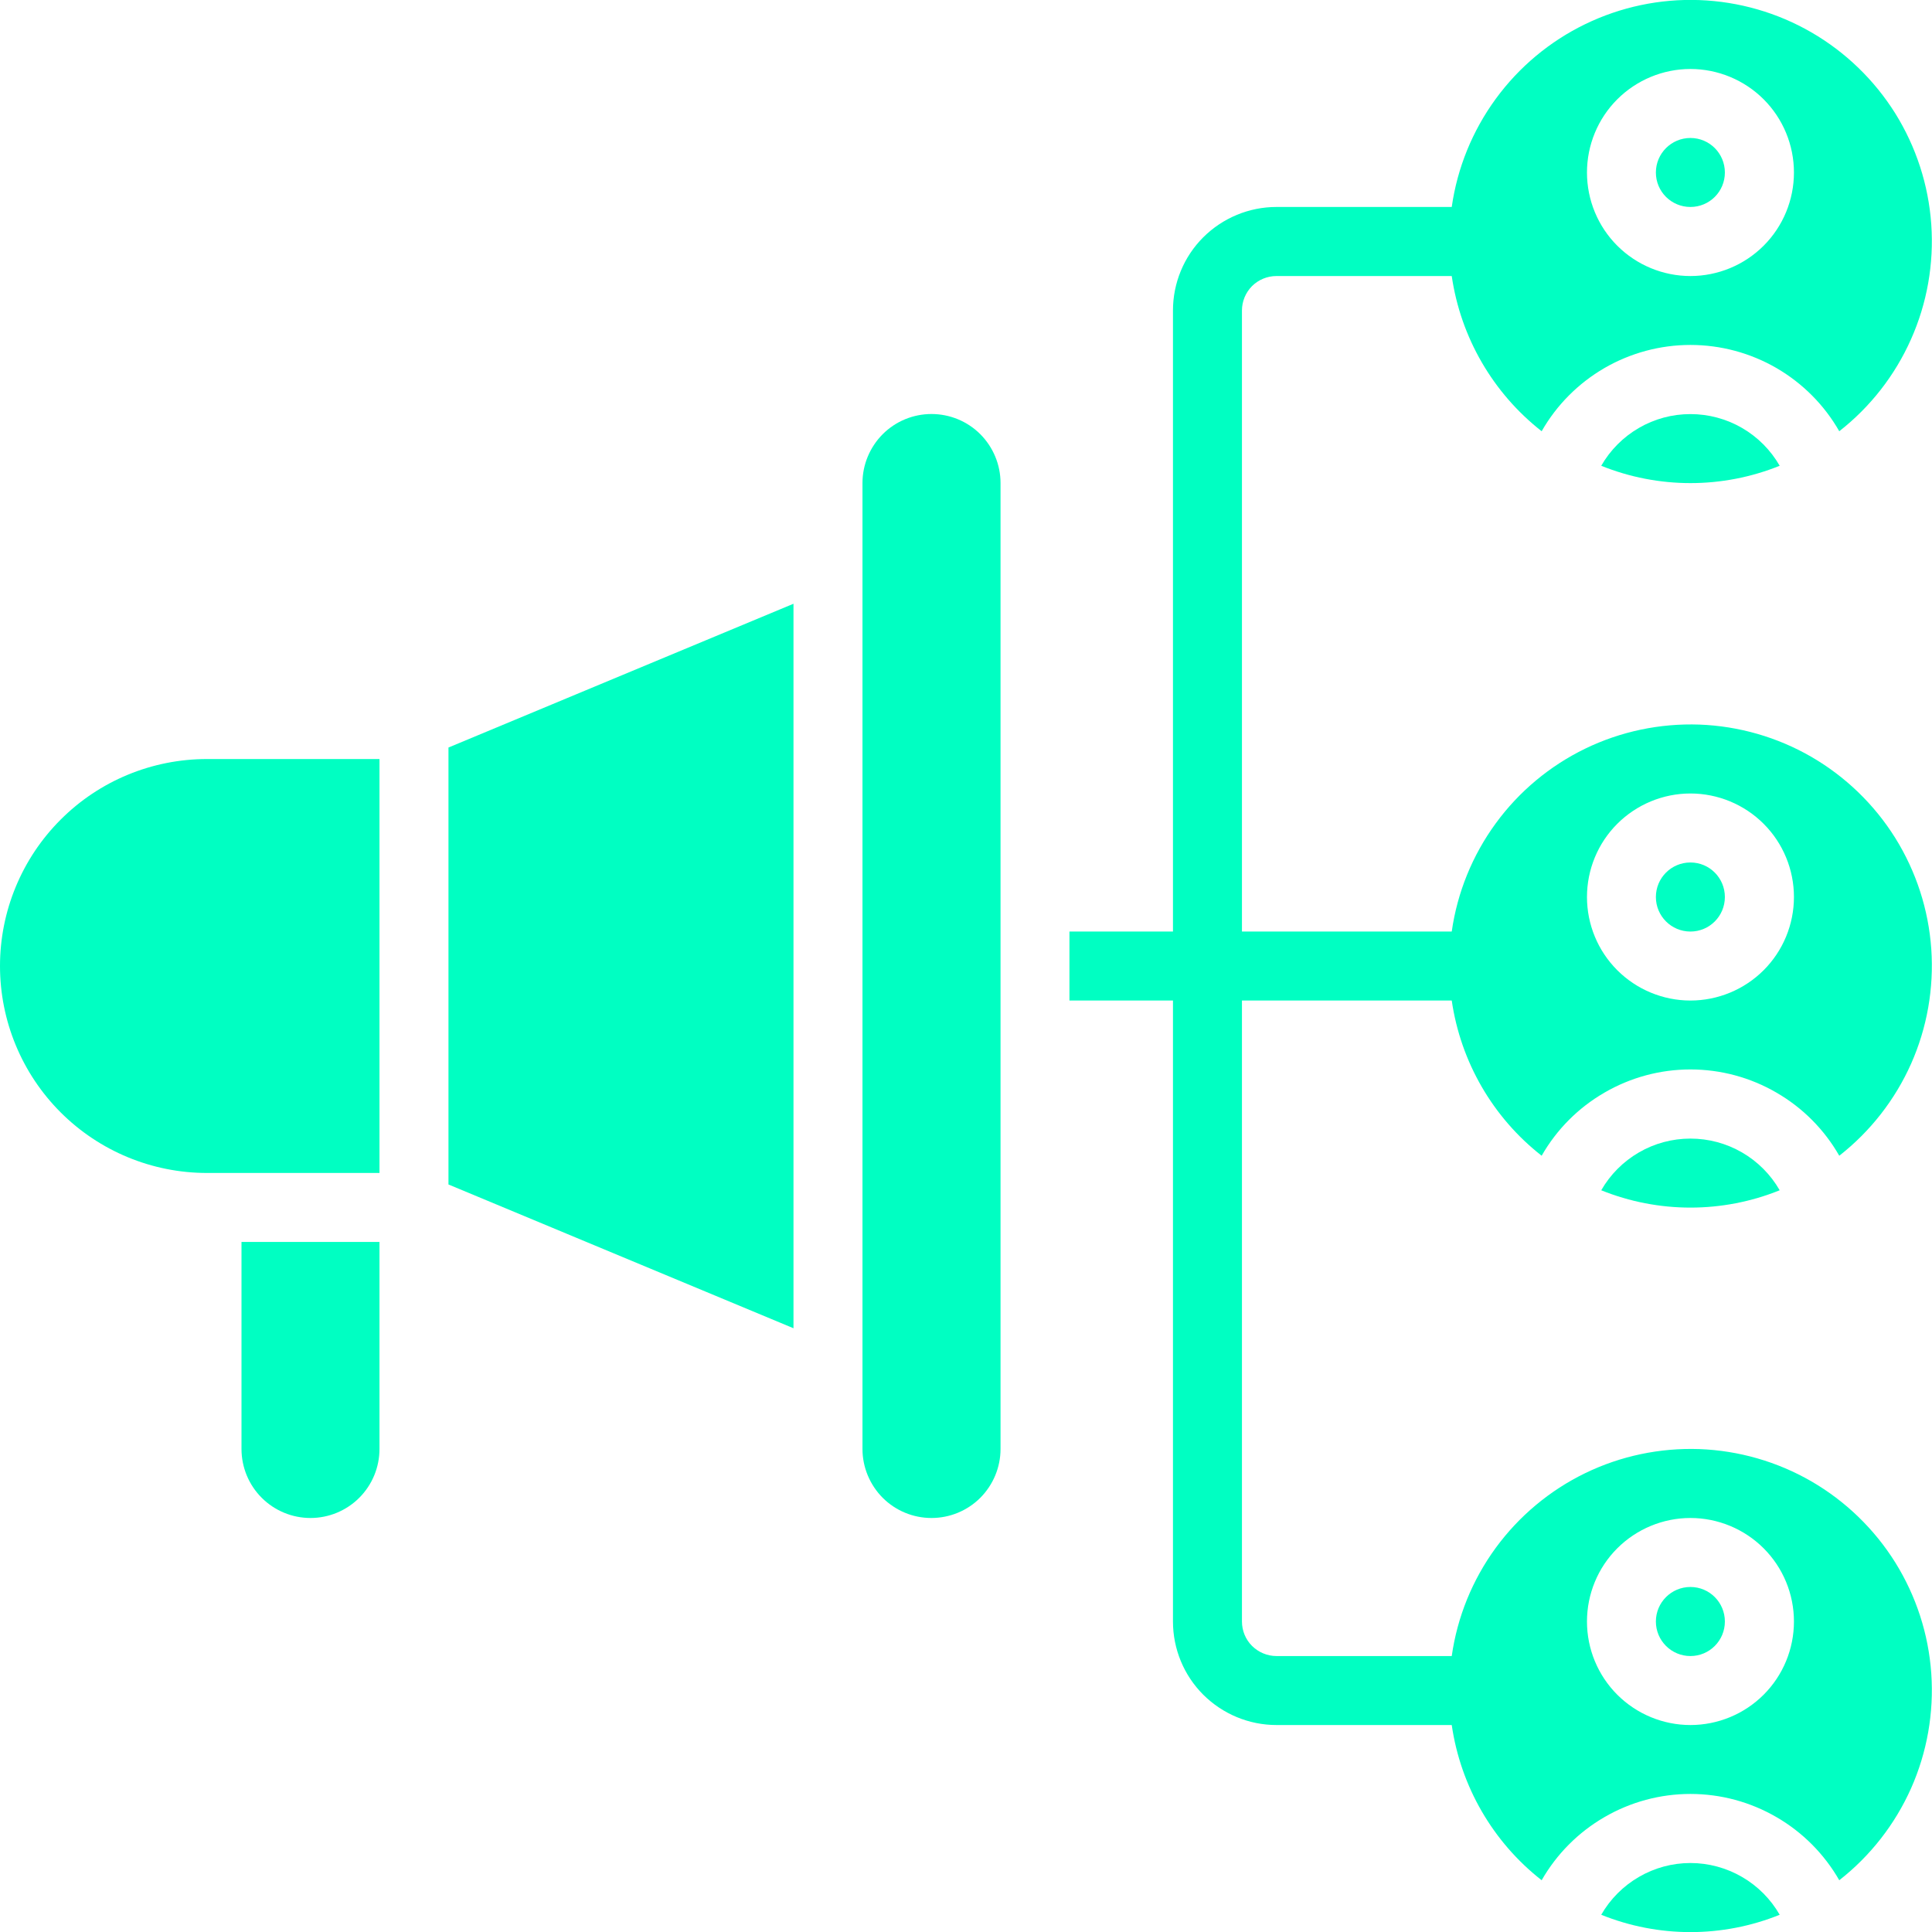 <svg width="24" height="24" viewBox="0 0 24 24" fill="none" xmlns="http://www.w3.org/2000/svg">
<g clip-path="url(#clip0_160_15841)">
<path d="M9.857 7.5L5.571 9.286V14.714L9.857 16.5V7.5ZM2.571 14.571H4.714V9.429H2.571C1.889 9.429 1.235 9.699 0.753 10.182C0.271 10.664 0 11.318 0 12C0 12.682 0.271 13.336 0.753 13.818C1.235 14.3 1.889 14.571 2.571 14.571ZM3.857 18.857C4.084 18.857 4.302 18.767 4.463 18.606C4.624 18.445 4.714 18.227 4.714 18V15.428H3V18C3 18.227 3.09 18.445 3.251 18.606C3.412 18.767 3.63 18.857 3.857 18.857ZM11.571 18.857C11.799 18.857 12.017 18.767 12.178 18.606C12.338 18.445 12.429 18.227 12.429 18V6C12.429 5.773 12.338 5.555 12.178 5.394C12.017 5.233 11.799 5.143 11.571 5.143C11.344 5.143 11.126 5.233 10.965 5.394C10.805 5.555 10.714 5.773 10.714 6V18C10.714 18.227 10.805 18.445 10.965 18.606C11.126 18.767 11.344 18.857 11.571 18.857Z" fill="#00FFC2"/>
<path d="M20.999 2.571C21.236 2.571 21.427 2.38 21.427 2.143C21.427 1.906 21.236 1.714 20.999 1.714C20.762 1.714 20.57 1.906 20.57 2.143C20.57 2.38 20.762 2.571 20.999 2.571Z" fill="#00FFC2"/>
<path d="M19.891 5.786C20.602 6.073 21.397 6.073 22.108 5.786C21.996 5.591 21.835 5.429 21.64 5.316C21.445 5.203 21.224 5.144 20.999 5.144C20.774 5.144 20.553 5.203 20.359 5.316C20.164 5.429 20.003 5.591 19.891 5.786Z" fill="#00FFC2"/>
<path d="M20.999 11.572C21.236 11.572 21.427 11.38 21.427 11.143C21.427 10.906 21.236 10.714 20.999 10.714C20.762 10.714 20.57 10.906 20.57 11.143C20.57 11.38 20.762 11.572 20.999 11.572Z" fill="#00FFC2"/>
<path d="M19.891 14.786C20.602 15.073 21.397 15.073 22.108 14.786C21.996 14.591 21.835 14.429 21.64 14.316C21.445 14.203 21.224 14.144 20.999 14.144C20.774 14.144 20.553 14.203 20.359 14.316C20.164 14.429 20.003 14.591 19.891 14.786Z" fill="#00FFC2"/>
<path d="M22.848 5.357C23.234 5.055 23.54 4.663 23.739 4.215C23.939 3.767 24.025 3.277 23.991 2.788C23.957 2.299 23.803 1.825 23.544 1.409C23.284 0.994 22.927 0.648 22.502 0.402C22.078 0.157 21.6 0.019 21.11 0.001C20.62 -0.017 20.133 0.086 19.692 0.3C19.251 0.514 18.869 0.833 18.58 1.229C18.291 1.625 18.103 2.086 18.034 2.571H15.857C15.516 2.571 15.189 2.707 14.947 2.948C14.706 3.189 14.571 3.516 14.571 3.857V11.572H13.285V12.429H14.571V20.143C14.571 20.484 14.706 20.811 14.947 21.052C15.189 21.293 15.516 21.429 15.857 21.429H18.034C18.145 22.191 18.544 22.882 19.151 23.357C19.337 23.032 19.606 22.761 19.931 22.573C20.256 22.384 20.624 22.285 20.999 22.285C21.375 22.285 21.743 22.384 22.068 22.573C22.393 22.761 22.662 23.032 22.848 23.357C23.234 23.055 23.54 22.663 23.74 22.215C23.939 21.767 24.025 21.277 23.991 20.788C23.957 20.299 23.803 19.826 23.544 19.41C23.284 18.994 22.926 18.648 22.502 18.402C22.078 18.157 21.599 18.019 21.11 18.001C20.62 17.984 20.133 18.086 19.692 18.3C19.251 18.514 18.869 18.834 18.58 19.229C18.291 19.625 18.103 20.086 18.034 20.572H15.857C15.743 20.572 15.634 20.526 15.553 20.446C15.473 20.366 15.428 20.257 15.428 20.143V12.429H18.034C18.145 13.191 18.544 13.882 19.151 14.357C19.337 14.031 19.606 13.761 19.931 13.573C20.256 13.384 20.624 13.285 20.999 13.285C21.375 13.285 21.743 13.384 22.068 13.573C22.393 13.761 22.662 14.031 22.848 14.357C23.234 14.055 23.54 13.663 23.74 13.215C23.939 12.767 24.025 12.277 23.991 11.788C23.957 11.299 23.803 10.826 23.544 10.41C23.284 9.994 22.926 9.648 22.502 9.402C22.078 9.157 21.599 9.019 21.11 9.001C20.62 8.984 20.133 9.086 19.692 9.3C19.251 9.514 18.869 9.833 18.58 10.229C18.291 10.625 18.103 11.086 18.034 11.572H15.428V3.857C15.428 3.744 15.473 3.635 15.553 3.554C15.634 3.474 15.743 3.429 15.857 3.429H18.034C18.145 4.191 18.545 4.882 19.151 5.357C19.337 5.031 19.606 4.761 19.931 4.572C20.256 4.384 20.624 4.285 20.999 4.285C21.375 4.285 21.743 4.384 22.068 4.572C22.393 4.761 22.662 5.031 22.848 5.357ZM20.999 18.857C21.34 18.857 21.668 18.993 21.909 19.234C22.15 19.475 22.285 19.802 22.285 20.143C22.285 20.484 22.15 20.811 21.909 21.052C21.668 21.293 21.34 21.429 20.999 21.429C20.659 21.429 20.331 21.293 20.09 21.052C19.849 20.811 19.714 20.484 19.714 20.143C19.714 19.802 19.849 19.475 20.09 19.234C20.331 18.993 20.659 18.857 20.999 18.857ZM20.999 9.857C21.34 9.857 21.668 9.993 21.909 10.234C22.15 10.475 22.285 10.802 22.285 11.143C22.285 11.484 22.15 11.811 21.909 12.052C21.668 12.293 21.34 12.429 20.999 12.429C20.659 12.429 20.331 12.293 20.09 12.052C19.849 11.811 19.714 11.484 19.714 11.143C19.714 10.802 19.849 10.475 20.09 10.234C20.331 9.993 20.659 9.857 20.999 9.857ZM20.999 3.429C20.659 3.429 20.331 3.293 20.09 3.052C19.849 2.811 19.714 2.484 19.714 2.143C19.714 1.802 19.849 1.475 20.09 1.234C20.331 0.993 20.659 0.857 20.999 0.857C21.34 0.857 21.668 0.993 21.909 1.234C22.15 1.475 22.285 1.802 22.285 2.143C22.285 2.484 22.15 2.811 21.909 3.052C21.668 3.293 21.34 3.429 20.999 3.429Z" fill="#00FFC2"/>
<path d="M20.999 20.572C21.236 20.572 21.427 20.38 21.427 20.143C21.427 19.906 21.236 19.714 20.999 19.714C20.762 19.714 20.57 19.906 20.57 20.143C20.57 20.38 20.762 20.572 20.999 20.572Z" fill="#00FFC2"/>
<path d="M20.999 23.143C20.774 23.143 20.553 23.203 20.359 23.316C20.164 23.429 20.003 23.591 19.891 23.786C20.602 24.073 21.397 24.073 22.108 23.786C21.996 23.591 21.835 23.429 21.64 23.316C21.445 23.203 21.224 23.143 20.999 23.143Z" fill="#00FFC2"/>
</g>
<defs>
<clipPath id="clip0_160_15841">
<rect width="24" height="24" fill="white"/>
</clipPath>
</defs>
</svg>
